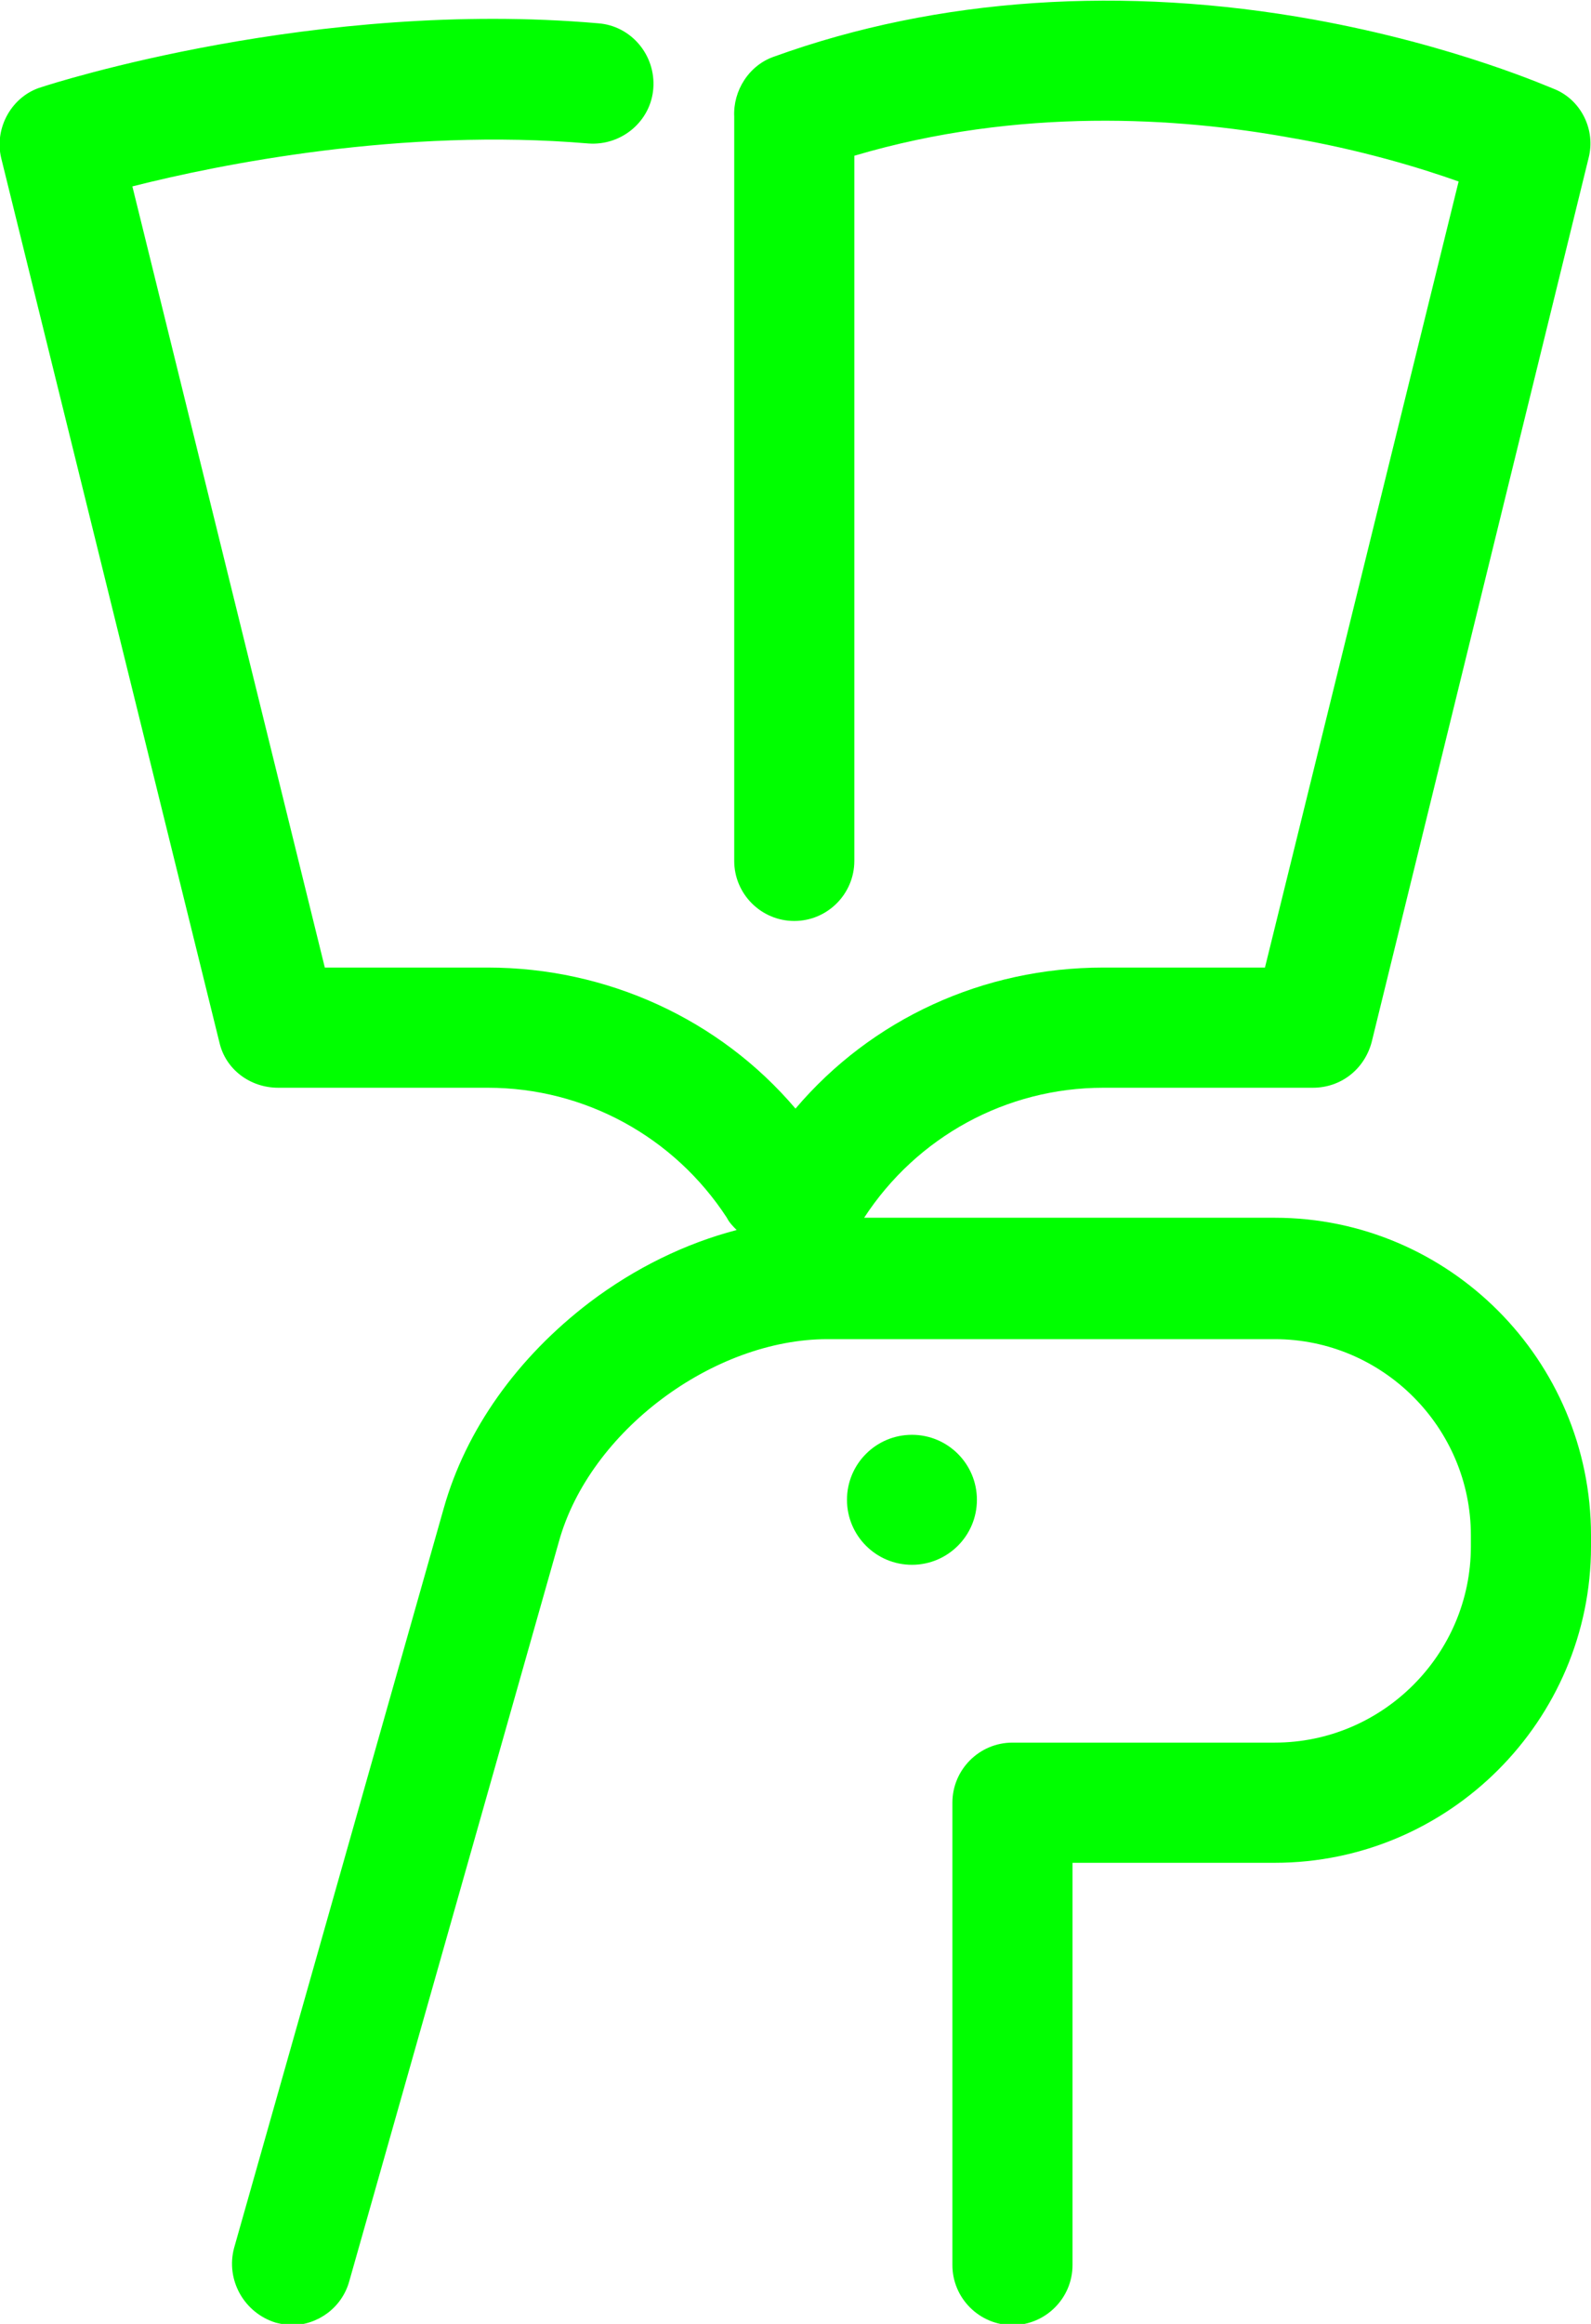 <svg xmlns="http://www.w3.org/2000/svg" viewBox="0 0 129.8 189.5"><g fill="#0F0"><circle cx="74.4" cy="122.3" r="5.3"/><path d="M104 99.3H70.5c4.3-6.6 11.6-10.6 19.5-10.6h17.1c2.3 0 4.2-1.5 4.8-3.7l17.7-72.1c.6-2.3-.6-4.7-2.7-5.6-.3-.1-8.1-3.6-19.7-5.7-15.5-2.8-30.7-1.8-44 3-2.1.7-3.4 2.8-3.3 4.9v60.7c0 2.7 2.2 4.9 4.9 4.9s4.9-2.2 4.9-4.9V12.7c13.5-4 26.5-3.1 35.4-1.5 5.9 1 10.8 2.5 13.9 3.6l-15.8 64.1H90c-9.8 0-18.9 4.2-25.1 11.5-6.2-7.3-15.4-11.5-25.1-11.5H26.5L10.8 15.2c7.1-1.8 22-4.8 37.2-3.5 2.7.2 5.1-1.8 5.3-4.5.2-2.7-1.8-5.1-4.5-5.3-23-2-44.5 4.9-45.4 5.2C1 7.8-.5 10.4.1 12.9L17.9 85c.5 2.2 2.5 3.7 4.8 3.7h17.1c7.9 0 15.2 4 19.5 10.6.2.4.5.7.8 1-4.2 1.1-8.3 3.1-12 5.9-5.9 4.5-10.1 10.4-11.9 16.8l-17.1 60.3c-.7 2.6.8 5.3 3.4 6.1.4.1.9.2 1.3.2 2.1 0 4.1-1.4 4.7-3.6l17.1-60.3c2.5-9 12.6-16.5 21.9-16.5H104c8.8 0 16 7.2 16 16v.9c0 8.8-7.2 16-16 16H82.6c-2.7 0-4.9 2.2-4.9 4.9v37.7c0 2.7 2.2 4.9 4.9 4.9s4.9-2.2 4.9-4.9v-32.8H104c14.2 0 25.8-11.6 25.8-25.8v-.9c0-14.3-11.6-25.9-25.8-25.9z"/></g></svg>